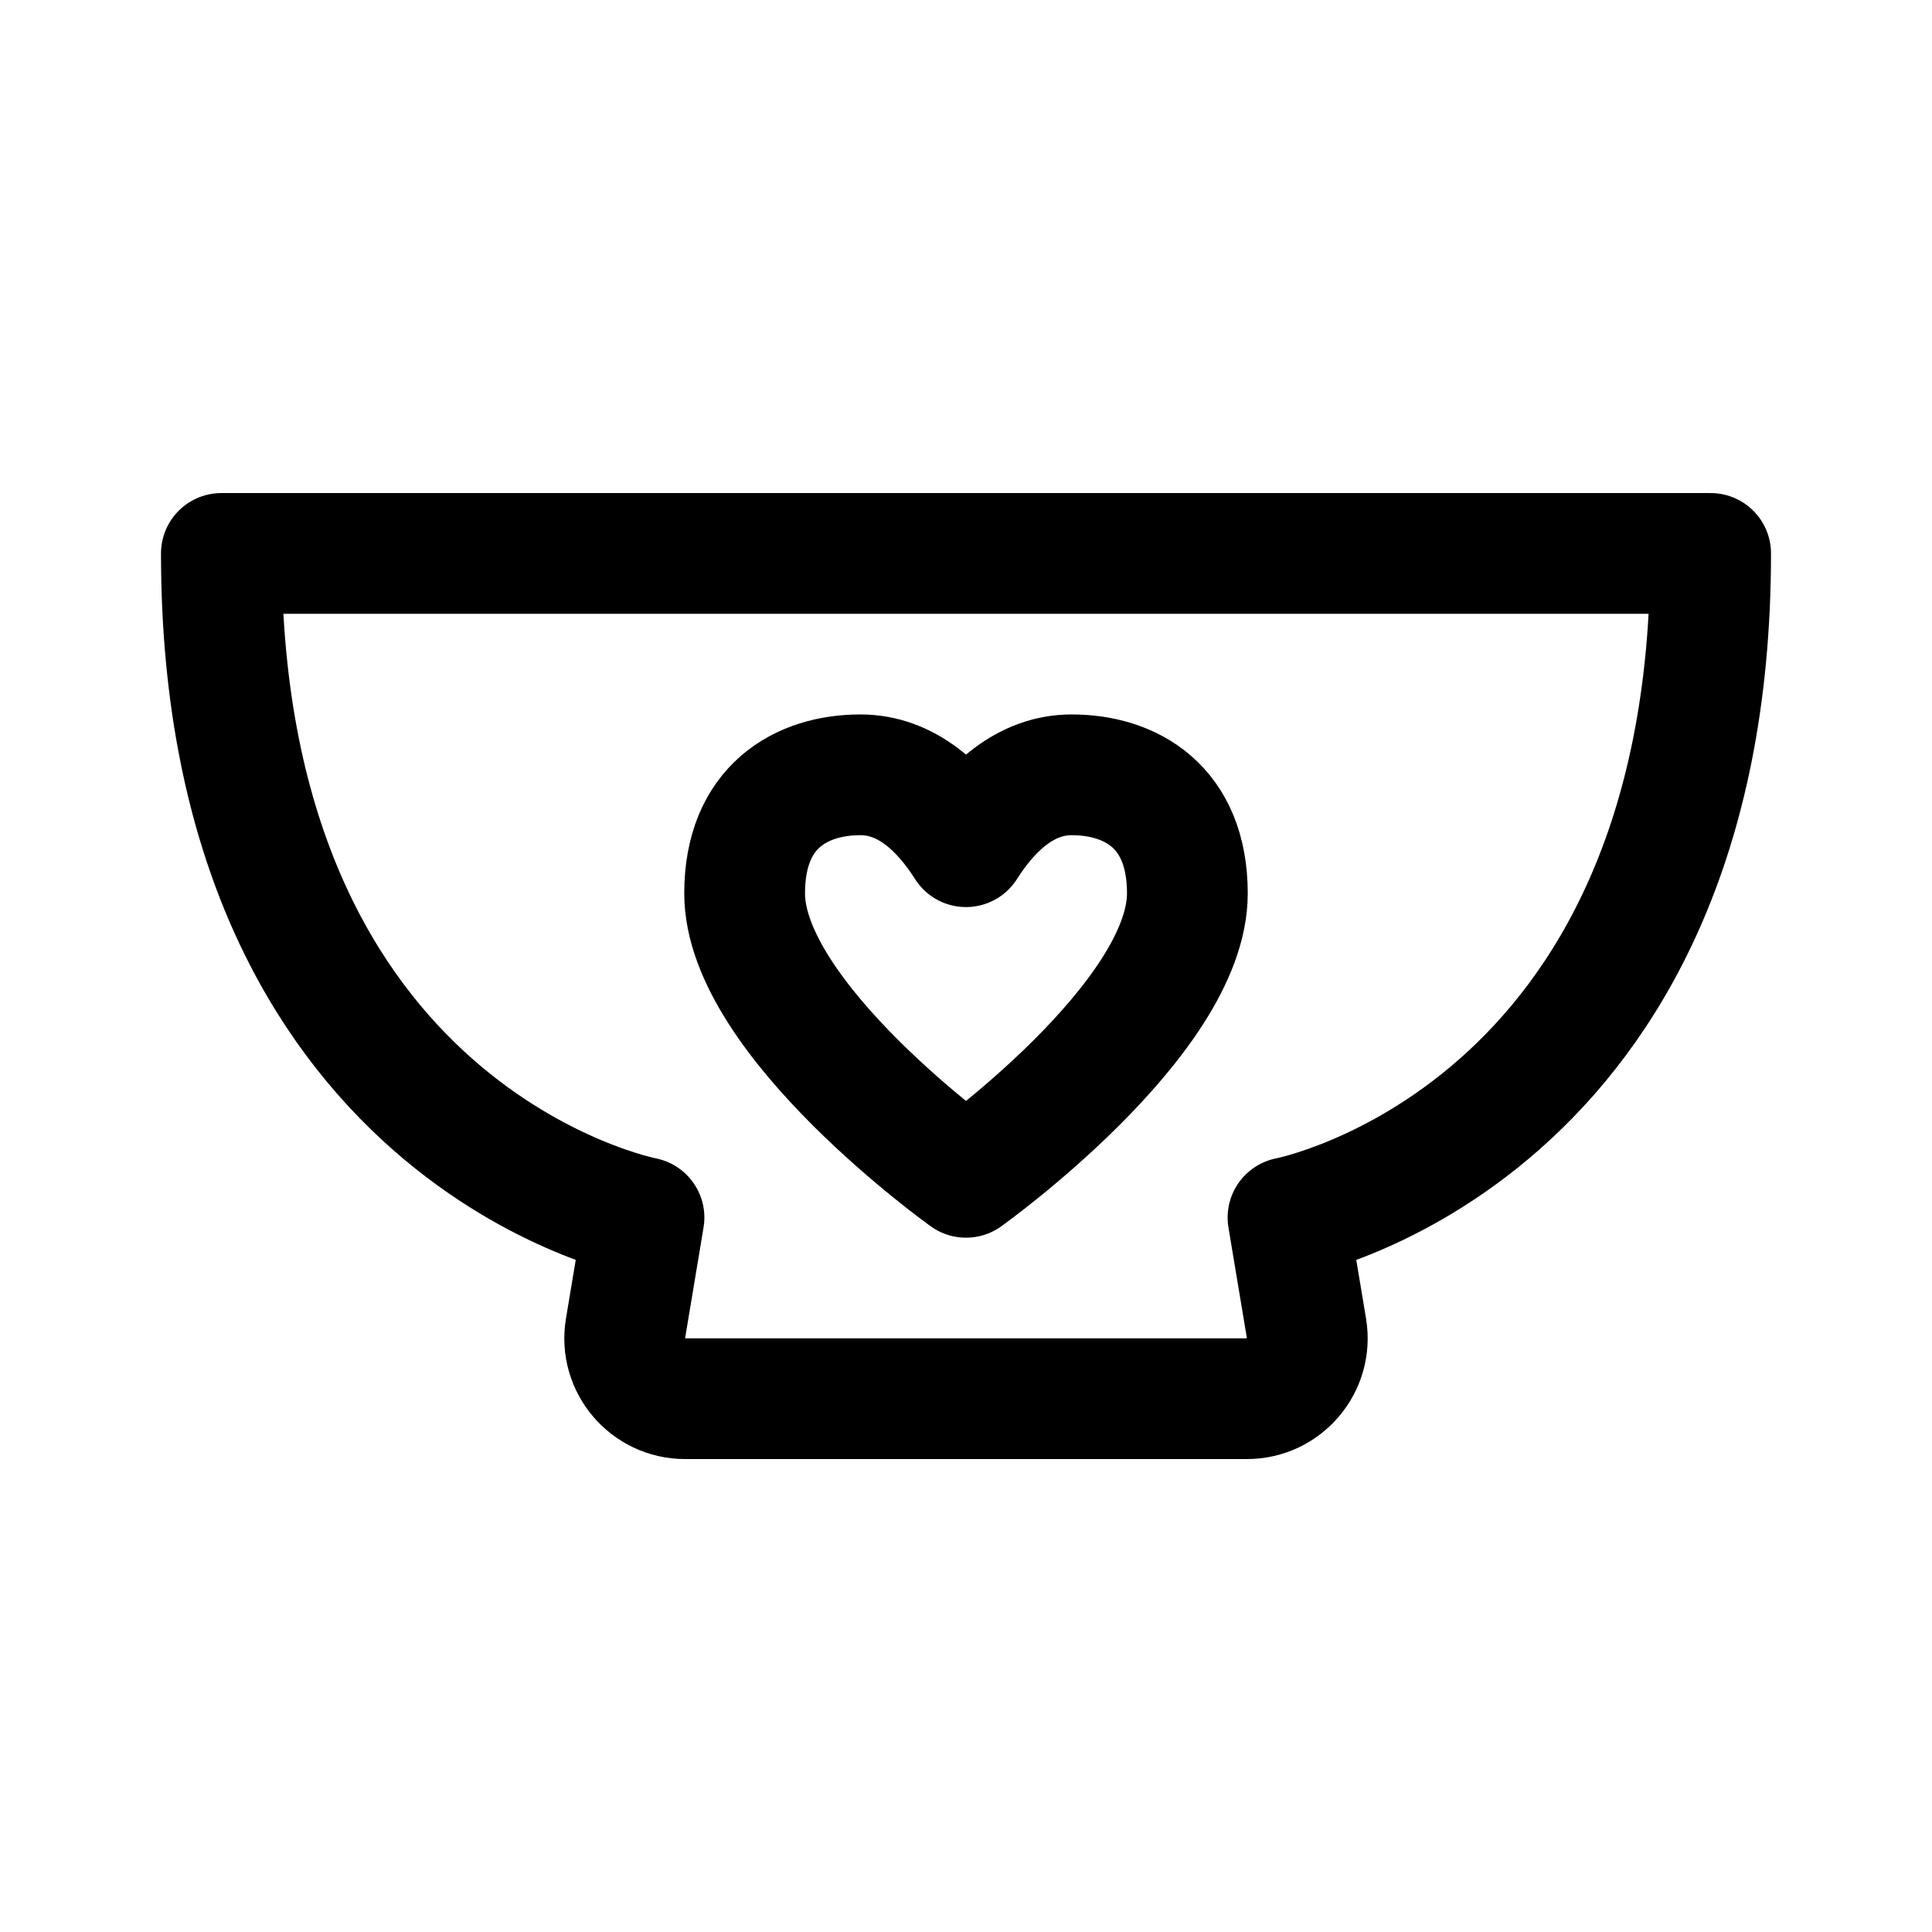 <svg width="192" height="192" viewBox="0 0 192 192" fill="none" xmlns="http://www.w3.org/2000/svg"><path d="m64 121-1.836 11.014c-.61 3.657 2.211 6.986 5.919 6.986h55.834c3.708 0 6.528-3.329 5.919-6.986L128 121s42-8 42-66H22c0 58 42 66 42 66Z" stroke="#000" stroke-width="12" stroke-linecap="round" stroke-linejoin="round"/><path d="M85.515 77C79.68 77 74 80.124 74 88.782 74 101.286 96 117 96 117s22-15.714 22-28.218C118 80.124 112.324 77 106.496 77c-4.55 0-8.021 3.24-10.496 7.143C93.514 80.222 90.054 77 85.515 77Z" stroke="#000" stroke-width="12" stroke-miterlimit="2" stroke-linecap="round" stroke-linejoin="round"/></svg>